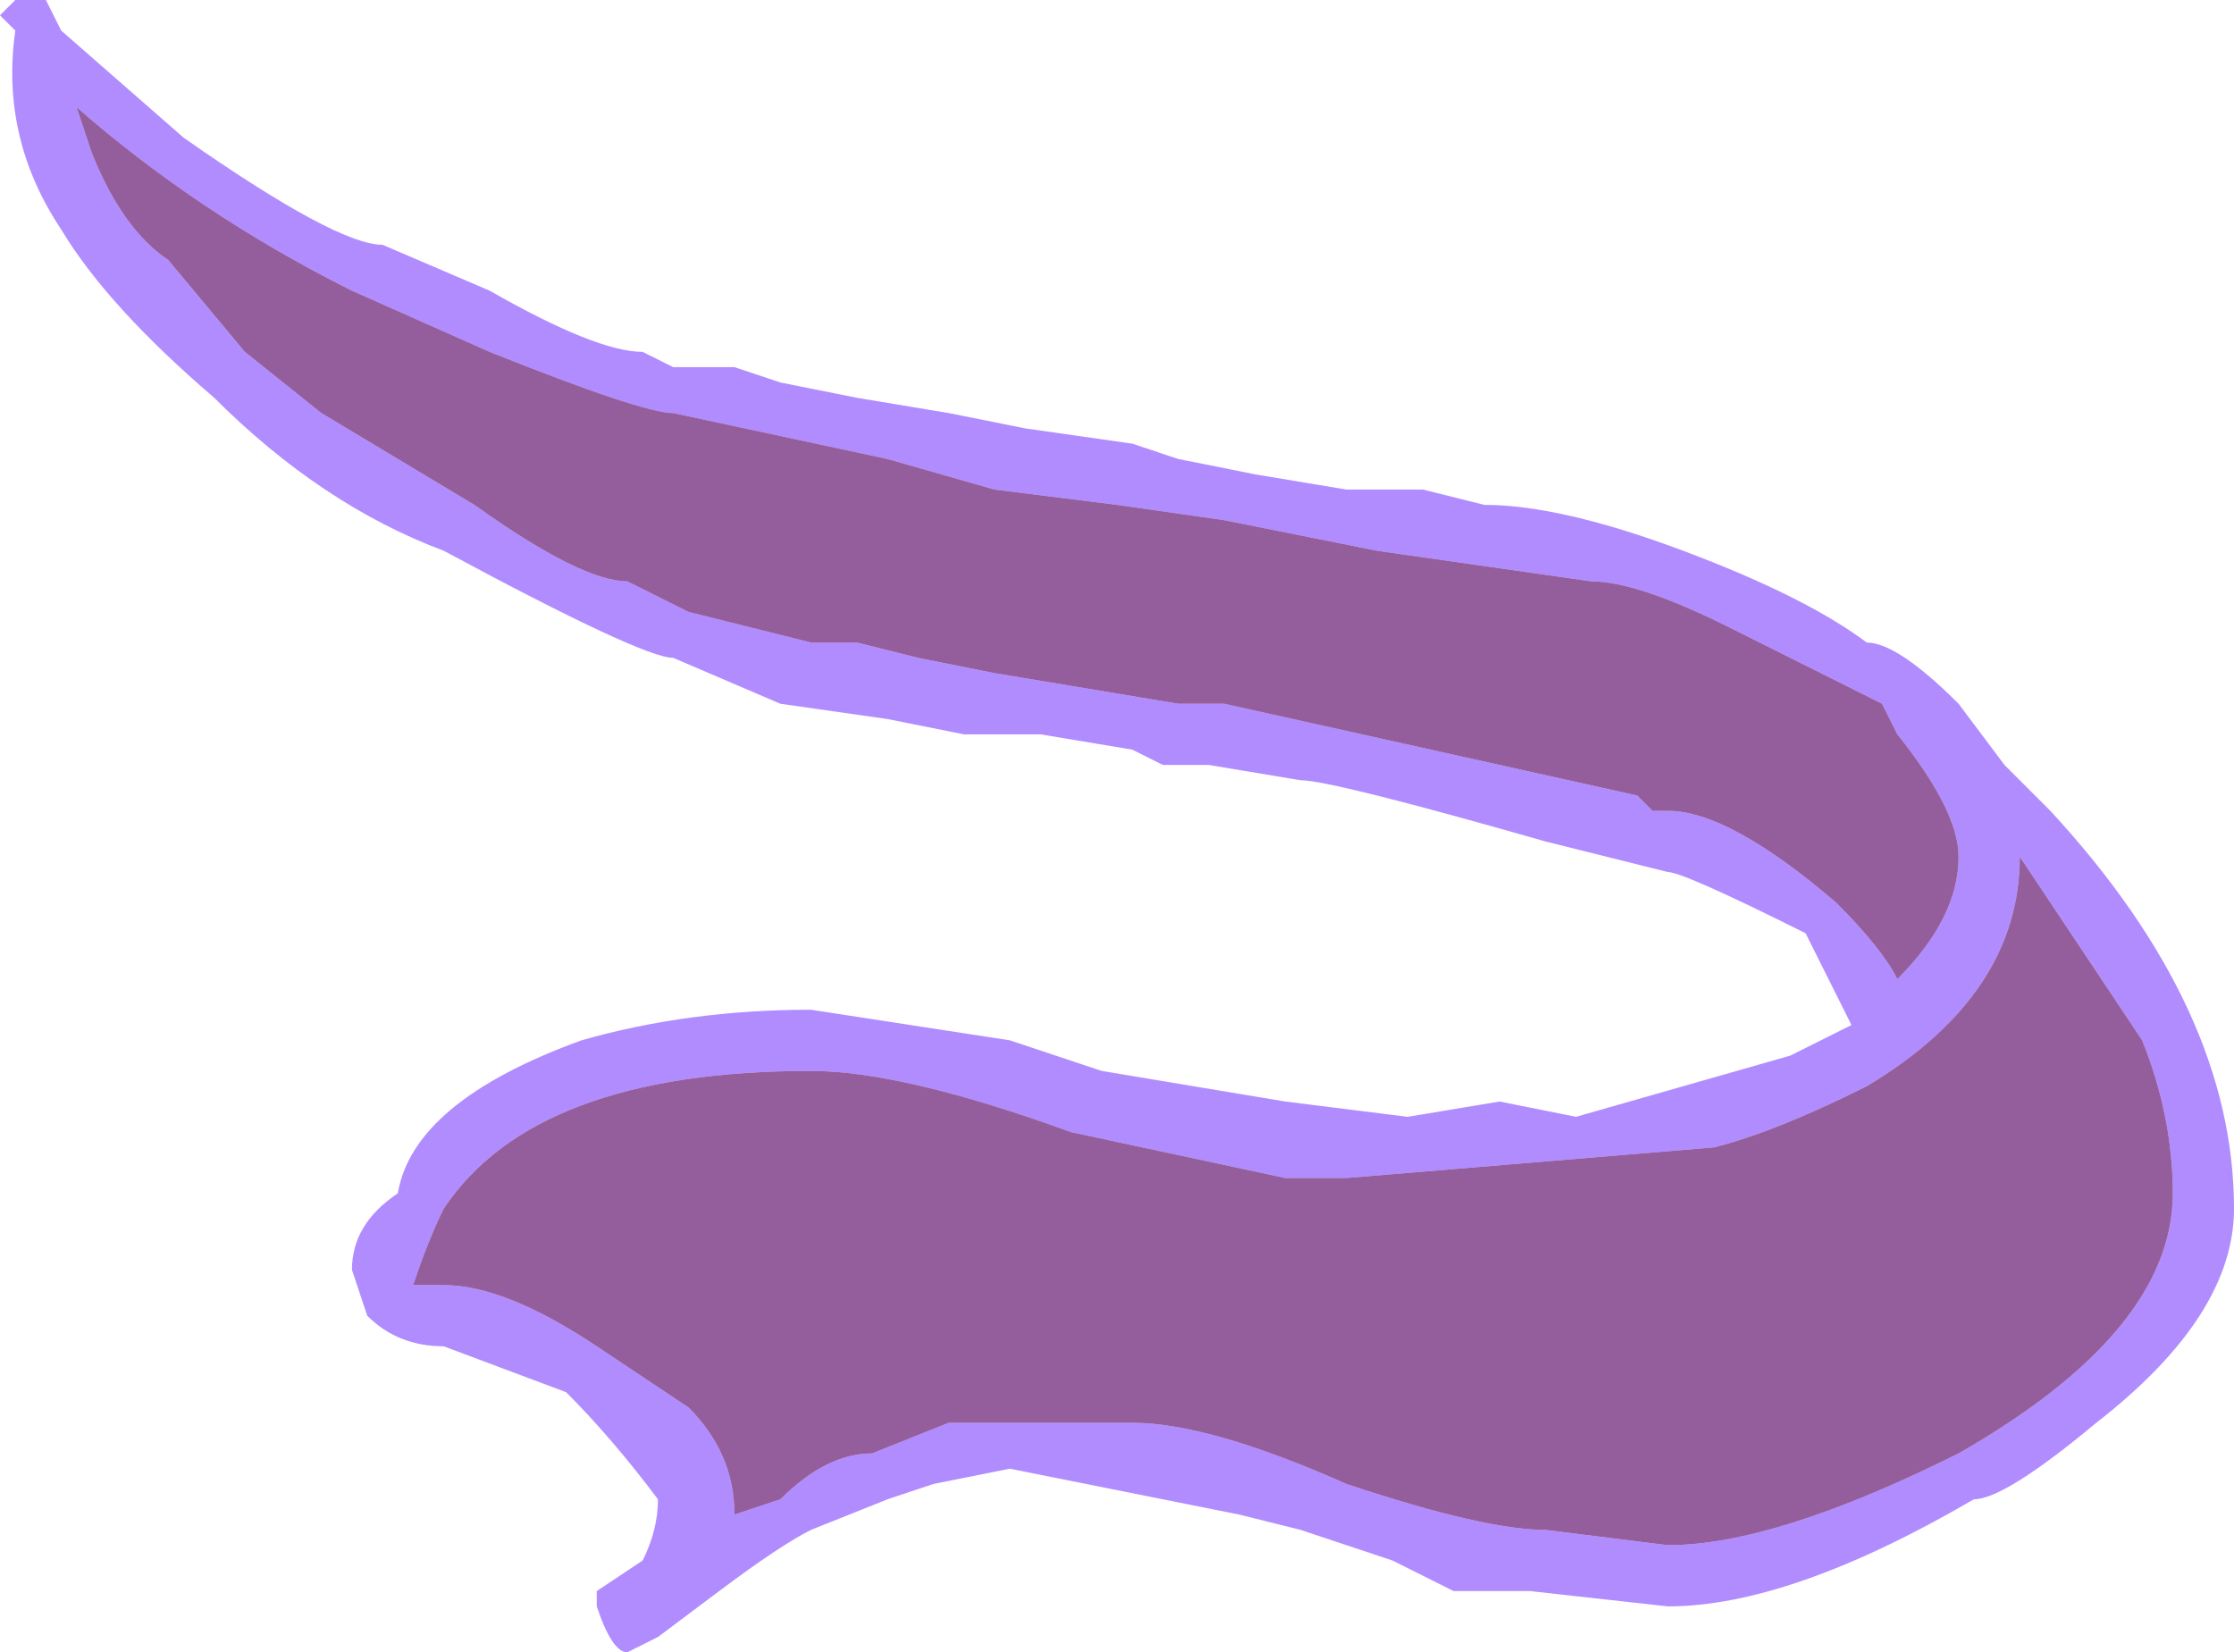 <?xml version="1.0" encoding="UTF-8" standalone="no"?>
<svg xmlns:ffdec="https://www.free-decompiler.com/flash" xmlns:xlink="http://www.w3.org/1999/xlink" ffdec:objectType="frame" height="37.8px" width="51.1px" xmlns="http://www.w3.org/2000/svg">
  <g transform="matrix(1.0, 0.0, 0.0, 1.0, 0.7, 1.05)">
    <use ffdec:characterId="441" height="5.4" transform="matrix(7.0, 0.0, 0.0, 7.0, -0.7, -1.05)" width="7.3" xlink:href="#shape0"/>
  </g>
  <defs>
    <g id="shape0" transform="matrix(1.0, 0.0, 0.0, 1.0, 0.1, 0.15)">
      <path d="M0.05 -0.15 L0.1 -0.05 0.5 0.3 Q1.0 0.65 1.15 0.65 L1.5 0.8 Q1.85 1.0 2.0 1.0 L2.1 1.05 2.3 1.05 2.45 1.1 2.7 1.15 3.0 1.2 3.25 1.25 3.6 1.3 3.75 1.35 4.0 1.4 4.3 1.45 4.55 1.45 4.75 1.5 Q5.0 1.5 5.4 1.65 5.8 1.8 6.0 1.95 6.1 1.95 6.3 2.15 L6.45 2.35 6.6 2.5 Q7.2 3.15 7.2 3.8 7.2 4.15 6.75 4.5 6.45 4.75 6.35 4.75 5.75 5.1 5.35 5.1 L4.9 5.05 4.65 5.05 4.45 4.95 4.15 4.85 3.95 4.8 3.2 4.65 2.95 4.7 2.8 4.75 2.55 4.85 Q2.45 4.9 2.25 5.05 L2.05 5.2 1.95 5.25 Q1.9 5.25 1.85 5.1 L1.85 5.05 2.0 4.95 Q2.05 4.85 2.05 4.75 1.9 4.55 1.75 4.4 L1.35 4.25 Q1.2 4.25 1.1 4.15 L1.05 4.0 Q1.05 3.85 1.2 3.75 1.25 3.45 1.8 3.25 2.15 3.15 2.55 3.15 L3.2 3.25 3.5 3.35 4.1 3.45 4.5 3.5 4.8 3.45 5.05 3.5 5.75 3.3 5.95 3.2 5.8 2.9 Q5.4 2.7 5.35 2.7 L4.95 2.6 Q4.25 2.4 4.15 2.4 L3.85 2.35 3.7 2.35 3.6 2.3 3.3 2.25 3.05 2.25 2.8 2.2 2.45 2.15 2.1 2.0 Q2.0 2.0 1.35 1.65 0.95 1.5 0.6 1.15 0.25 0.85 0.1 0.6 -0.1 0.3 -0.05 -0.05 L-0.1 -0.1 -0.05 -0.15 0.05 -0.15 M6.1 2.25 L6.05 2.15 5.55 1.9 Q5.25 1.75 5.1 1.75 L4.4 1.65 3.9 1.55 3.55 1.5 3.15 1.45 2.8 1.35 2.1 1.2 Q2.0 1.2 1.5 1.0 L1.05 0.8 Q0.55 0.55 0.15 0.2 L0.2 0.35 Q0.3 0.6 0.45 0.7 L0.7 1.0 0.95 1.2 1.45 1.5 Q1.8 1.75 1.95 1.75 L2.15 1.85 2.55 1.95 2.7 1.95 2.9 2.0 3.15 2.05 3.75 2.15 3.9 2.15 5.25 2.45 5.3 2.5 5.35 2.5 Q5.55 2.5 5.9 2.8 6.05 2.95 6.1 3.05 6.3 2.85 6.3 2.65 6.3 2.5 6.1 2.25 M6.6 2.8 L6.5 2.65 Q6.5 3.1 6.0 3.4 5.7 3.55 5.5 3.6 L4.3 3.7 4.1 3.7 3.4 3.55 Q2.85 3.35 2.55 3.35 1.65 3.35 1.35 3.8 1.3 3.9 1.25 4.05 L1.35 4.05 Q1.55 4.05 1.85 4.25 L2.15 4.45 Q2.3 4.6 2.3 4.8 L2.45 4.75 Q2.6 4.6 2.75 4.6 L3.0 4.5 3.6 4.5 Q3.85 4.5 4.3 4.7 4.75 4.85 4.95 4.85 L5.35 4.9 Q5.7 4.9 6.3 4.6 7.0 4.2 7.0 3.75 7.0 3.5 6.9 3.25 L6.6 2.8" fill="#b18cff" fill-rule="evenodd" stroke="none"/>
      <path d="M6.6 2.8 L6.9 3.25 Q7.0 3.5 7.0 3.75 7.0 4.2 6.3 4.6 5.7 4.9 5.35 4.9 L4.95 4.85 Q4.75 4.85 4.3 4.7 3.85 4.5 3.6 4.5 L3.0 4.5 2.75 4.6 Q2.6 4.6 2.45 4.75 L2.3 4.8 Q2.3 4.6 2.15 4.45 L1.85 4.25 Q1.55 4.05 1.35 4.05 L1.25 4.05 Q1.3 3.9 1.35 3.8 1.65 3.35 2.55 3.35 2.85 3.35 3.4 3.55 L4.1 3.7 4.3 3.7 5.5 3.6 Q5.7 3.55 6.0 3.4 6.5 3.1 6.5 2.65 L6.6 2.8 M6.1 2.25 Q6.3 2.5 6.3 2.65 6.3 2.85 6.1 3.05 6.05 2.95 5.9 2.8 5.55 2.5 5.35 2.5 L5.3 2.5 5.25 2.45 3.9 2.15 3.75 2.15 3.15 2.05 2.9 2.0 2.7 1.95 2.55 1.95 2.15 1.85 1.95 1.75 Q1.8 1.75 1.45 1.5 L0.95 1.2 0.7 1.0 0.45 0.7 Q0.3 0.6 0.2 0.35 L0.15 0.2 Q0.55 0.55 1.05 0.8 L1.5 1.0 Q2.0 1.2 2.1 1.2 L2.8 1.35 3.15 1.45 3.55 1.5 3.9 1.55 4.4 1.65 5.1 1.75 Q5.25 1.75 5.55 1.9 L6.05 2.15 6.1 2.25" fill="#6d2378" fill-opacity="0.729" fill-rule="evenodd" stroke="none"/>
    </g>
  </defs>
</svg>
